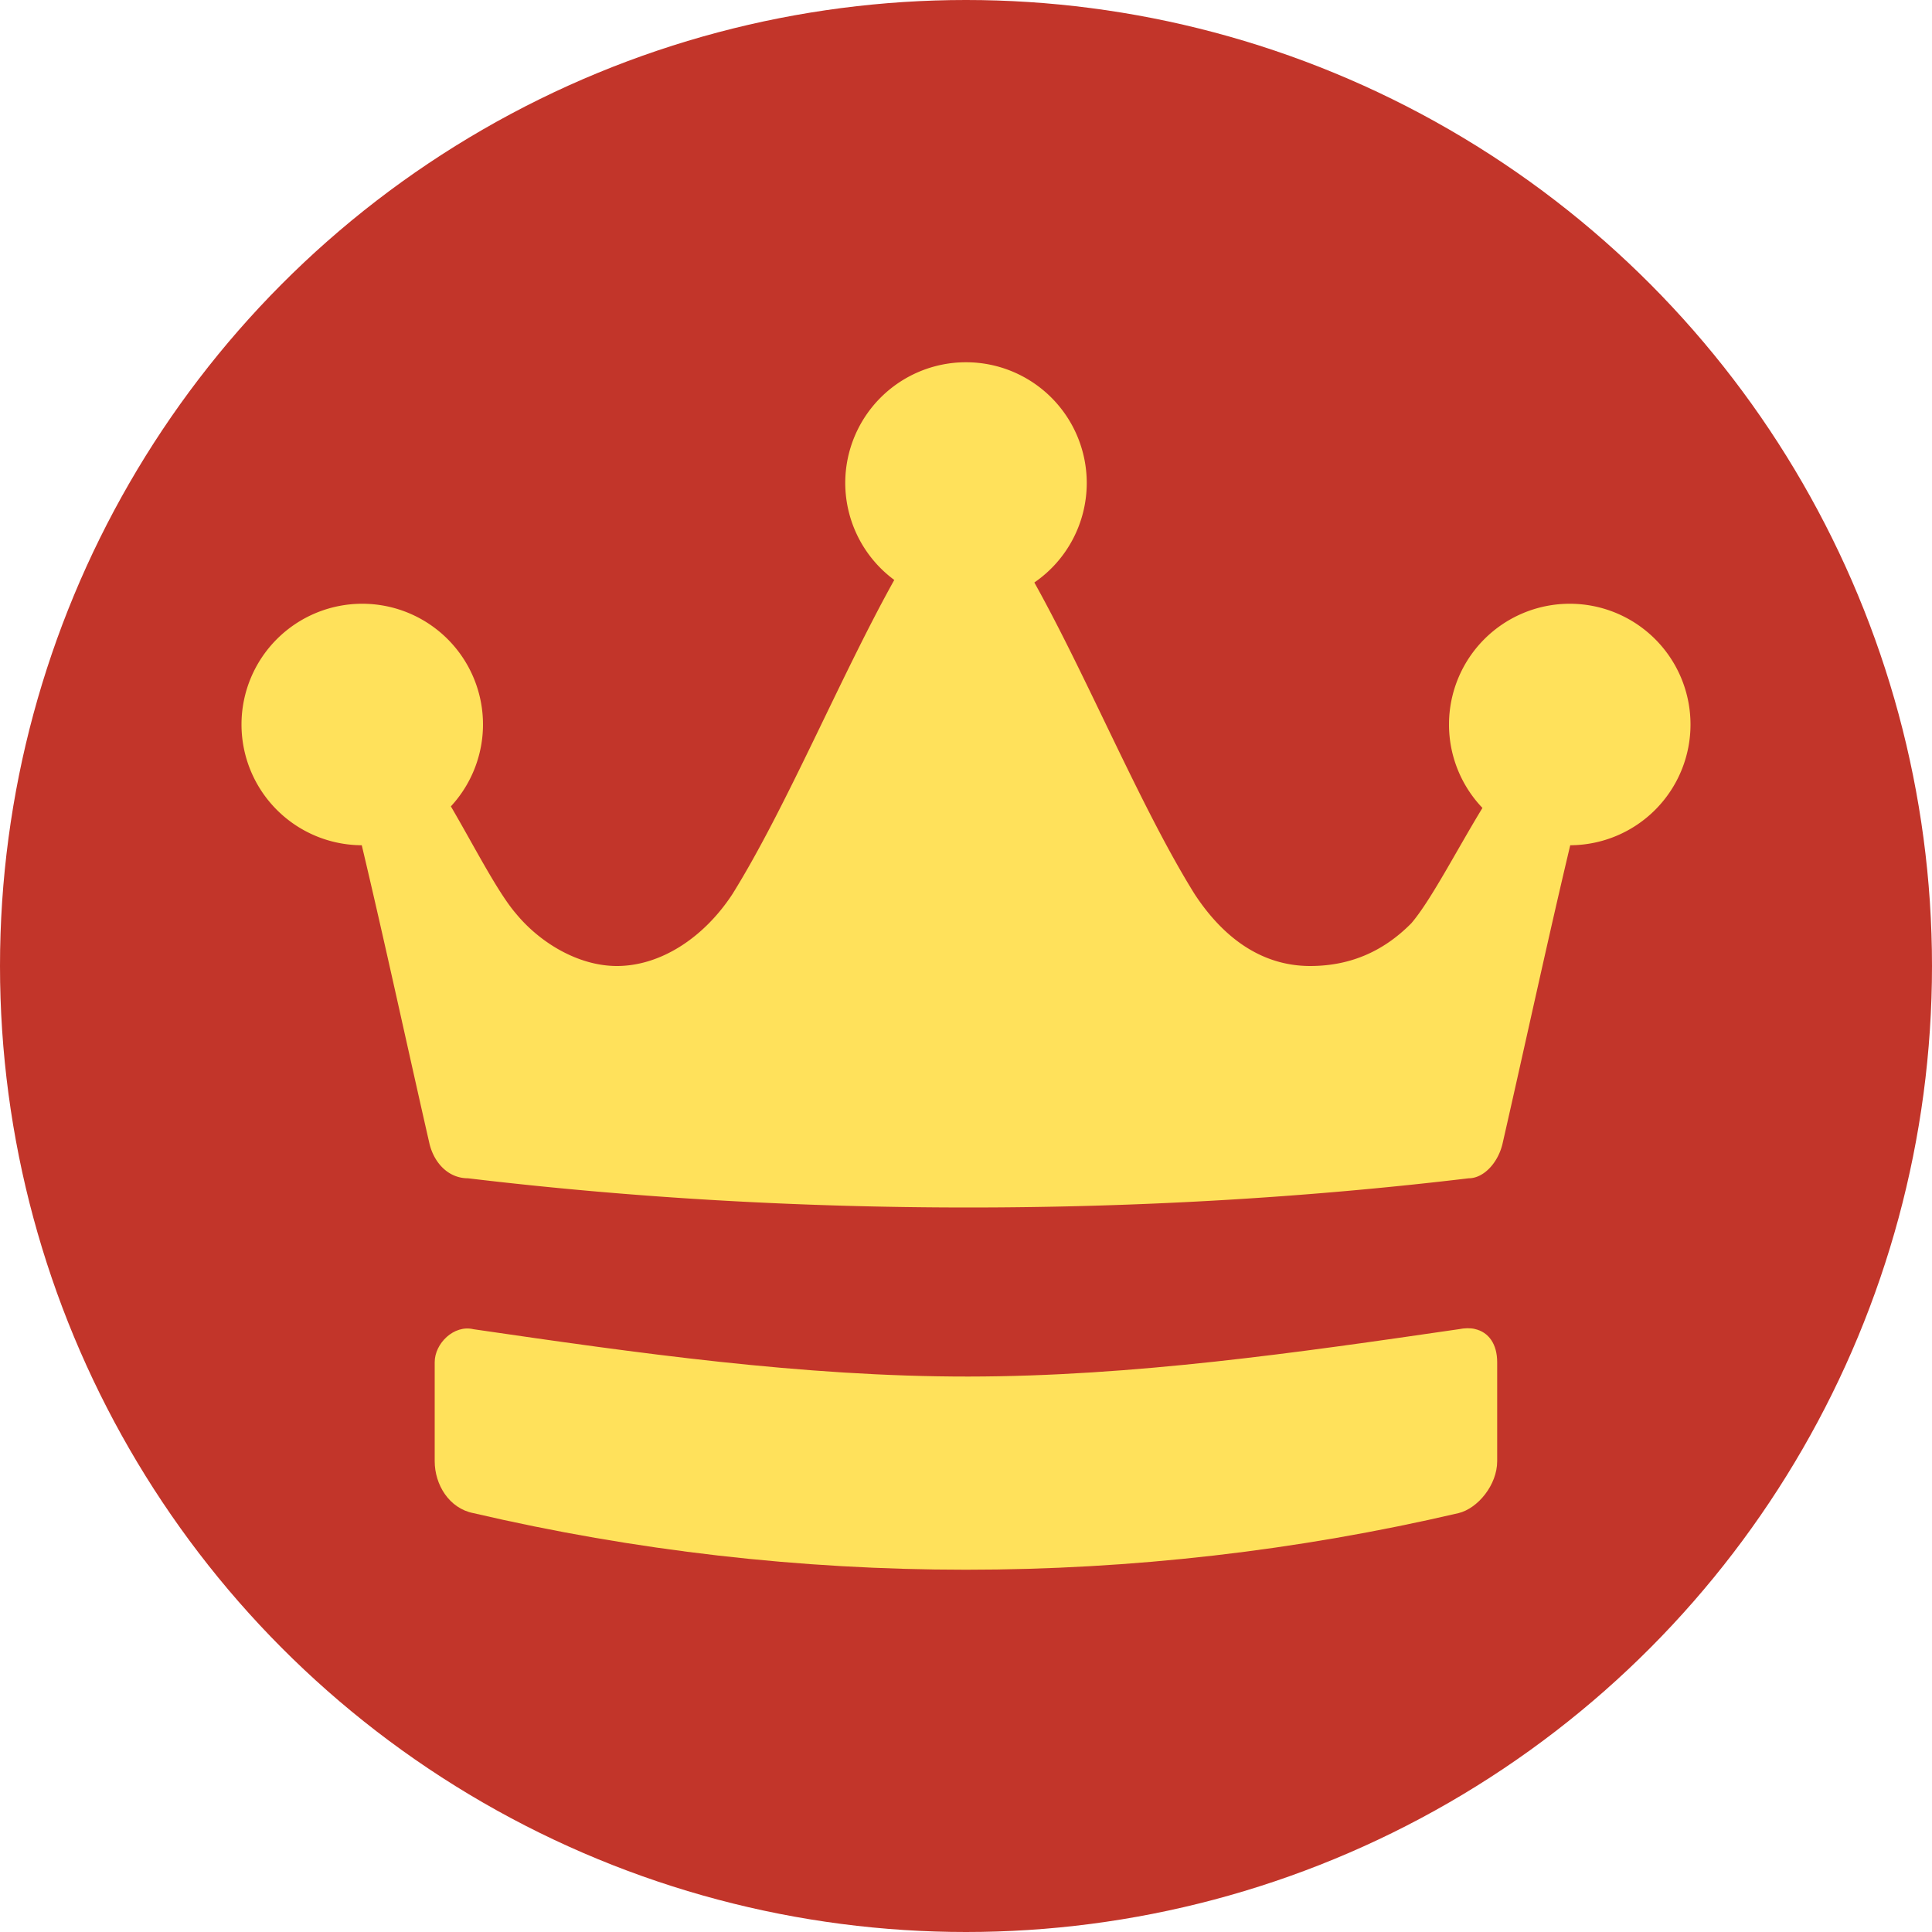 <svg xmlns="http://www.w3.org/2000/svg" width="16" height="16" version="1"><defs>
<linearGradient id="ucPurpleBlue" x1="0%" y1="0%" x2="100%" y2="100%">
  <stop offset="0%" style="stop-color:#B794F4;stop-opacity:1"/>
  <stop offset="100%" style="stop-color:#4299E1;stop-opacity:1"/>
</linearGradient>
</defs>
 <circle style="fill:#c2352a" cx="8" cy="8" r="8"/>
 <path style="fill:#ffe15b" d="M 8 3 A 1 1 0 0 0 7 4 A 1 1 0 0 0 7.406 4.803 C 6.96 5.603 6.513 6.686 6.066 7.404 C 5.827 7.769 5.468 8 5.109 8 C 4.791 8 4.473 7.809 4.273 7.566 C 4.122 7.391 3.927 7.008 3.734 6.678 A 1 1 0 0 0 4 6 A 1 1 0 0 0 3 5 A 1 1 0 0 0 2 6 A 1 1 0 0 0 2.996 7 C 3.184 7.791 3.359 8.604 3.557 9.473 C 3.597 9.635 3.716 9.758 3.875 9.758 C 5.23 9.92 6.625 10 8.02 10 C 9.415 10 10.809 9.92 12.164 9.758 C 12.284 9.758 12.404 9.635 12.443 9.473 C 12.641 8.604 12.816 7.791 13.004 7 A 1 1 0 0 0 14 6 A 1 1 0 0 0 13 5 A 1 1 0 0 0 12 6 A 1 1 0 0 0 12.277 6.691 C 12.063 7.042 11.848 7.46 11.688 7.646 C 11.448 7.889 11.168 8 10.85 8 C 10.451 8 10.132 7.769 9.893 7.404 C 9.45 6.693 9.009 5.618 8.566 4.824 A 1 1 0 0 0 9 4 A 1 1 0 0 0 8 3 z"/>
 <path style="fill:#ffe15b" d="m 12.214,11.006 c -0.039,-0.009 -0.084,-0.008 -0.134,0.002 -1.334,0.194 -2.697,0.391 -4.061,0.392 -1.376,9.2e-4 -2.752,-0.196 -4.098,-0.392 C 3.76,10.969 3.6,11.125 3.6,11.281 l 0,0.82 c 0,0.195 0.12,0.391 0.32,0.43 2.68,0.625 5.479,0.625 8.159,0 0.16,-0.039 0.32,-0.234 0.32,-0.43 l 0,-0.82 c 0,-0.147 -0.068,-0.249 -0.186,-0.275 z"/>
</svg>
